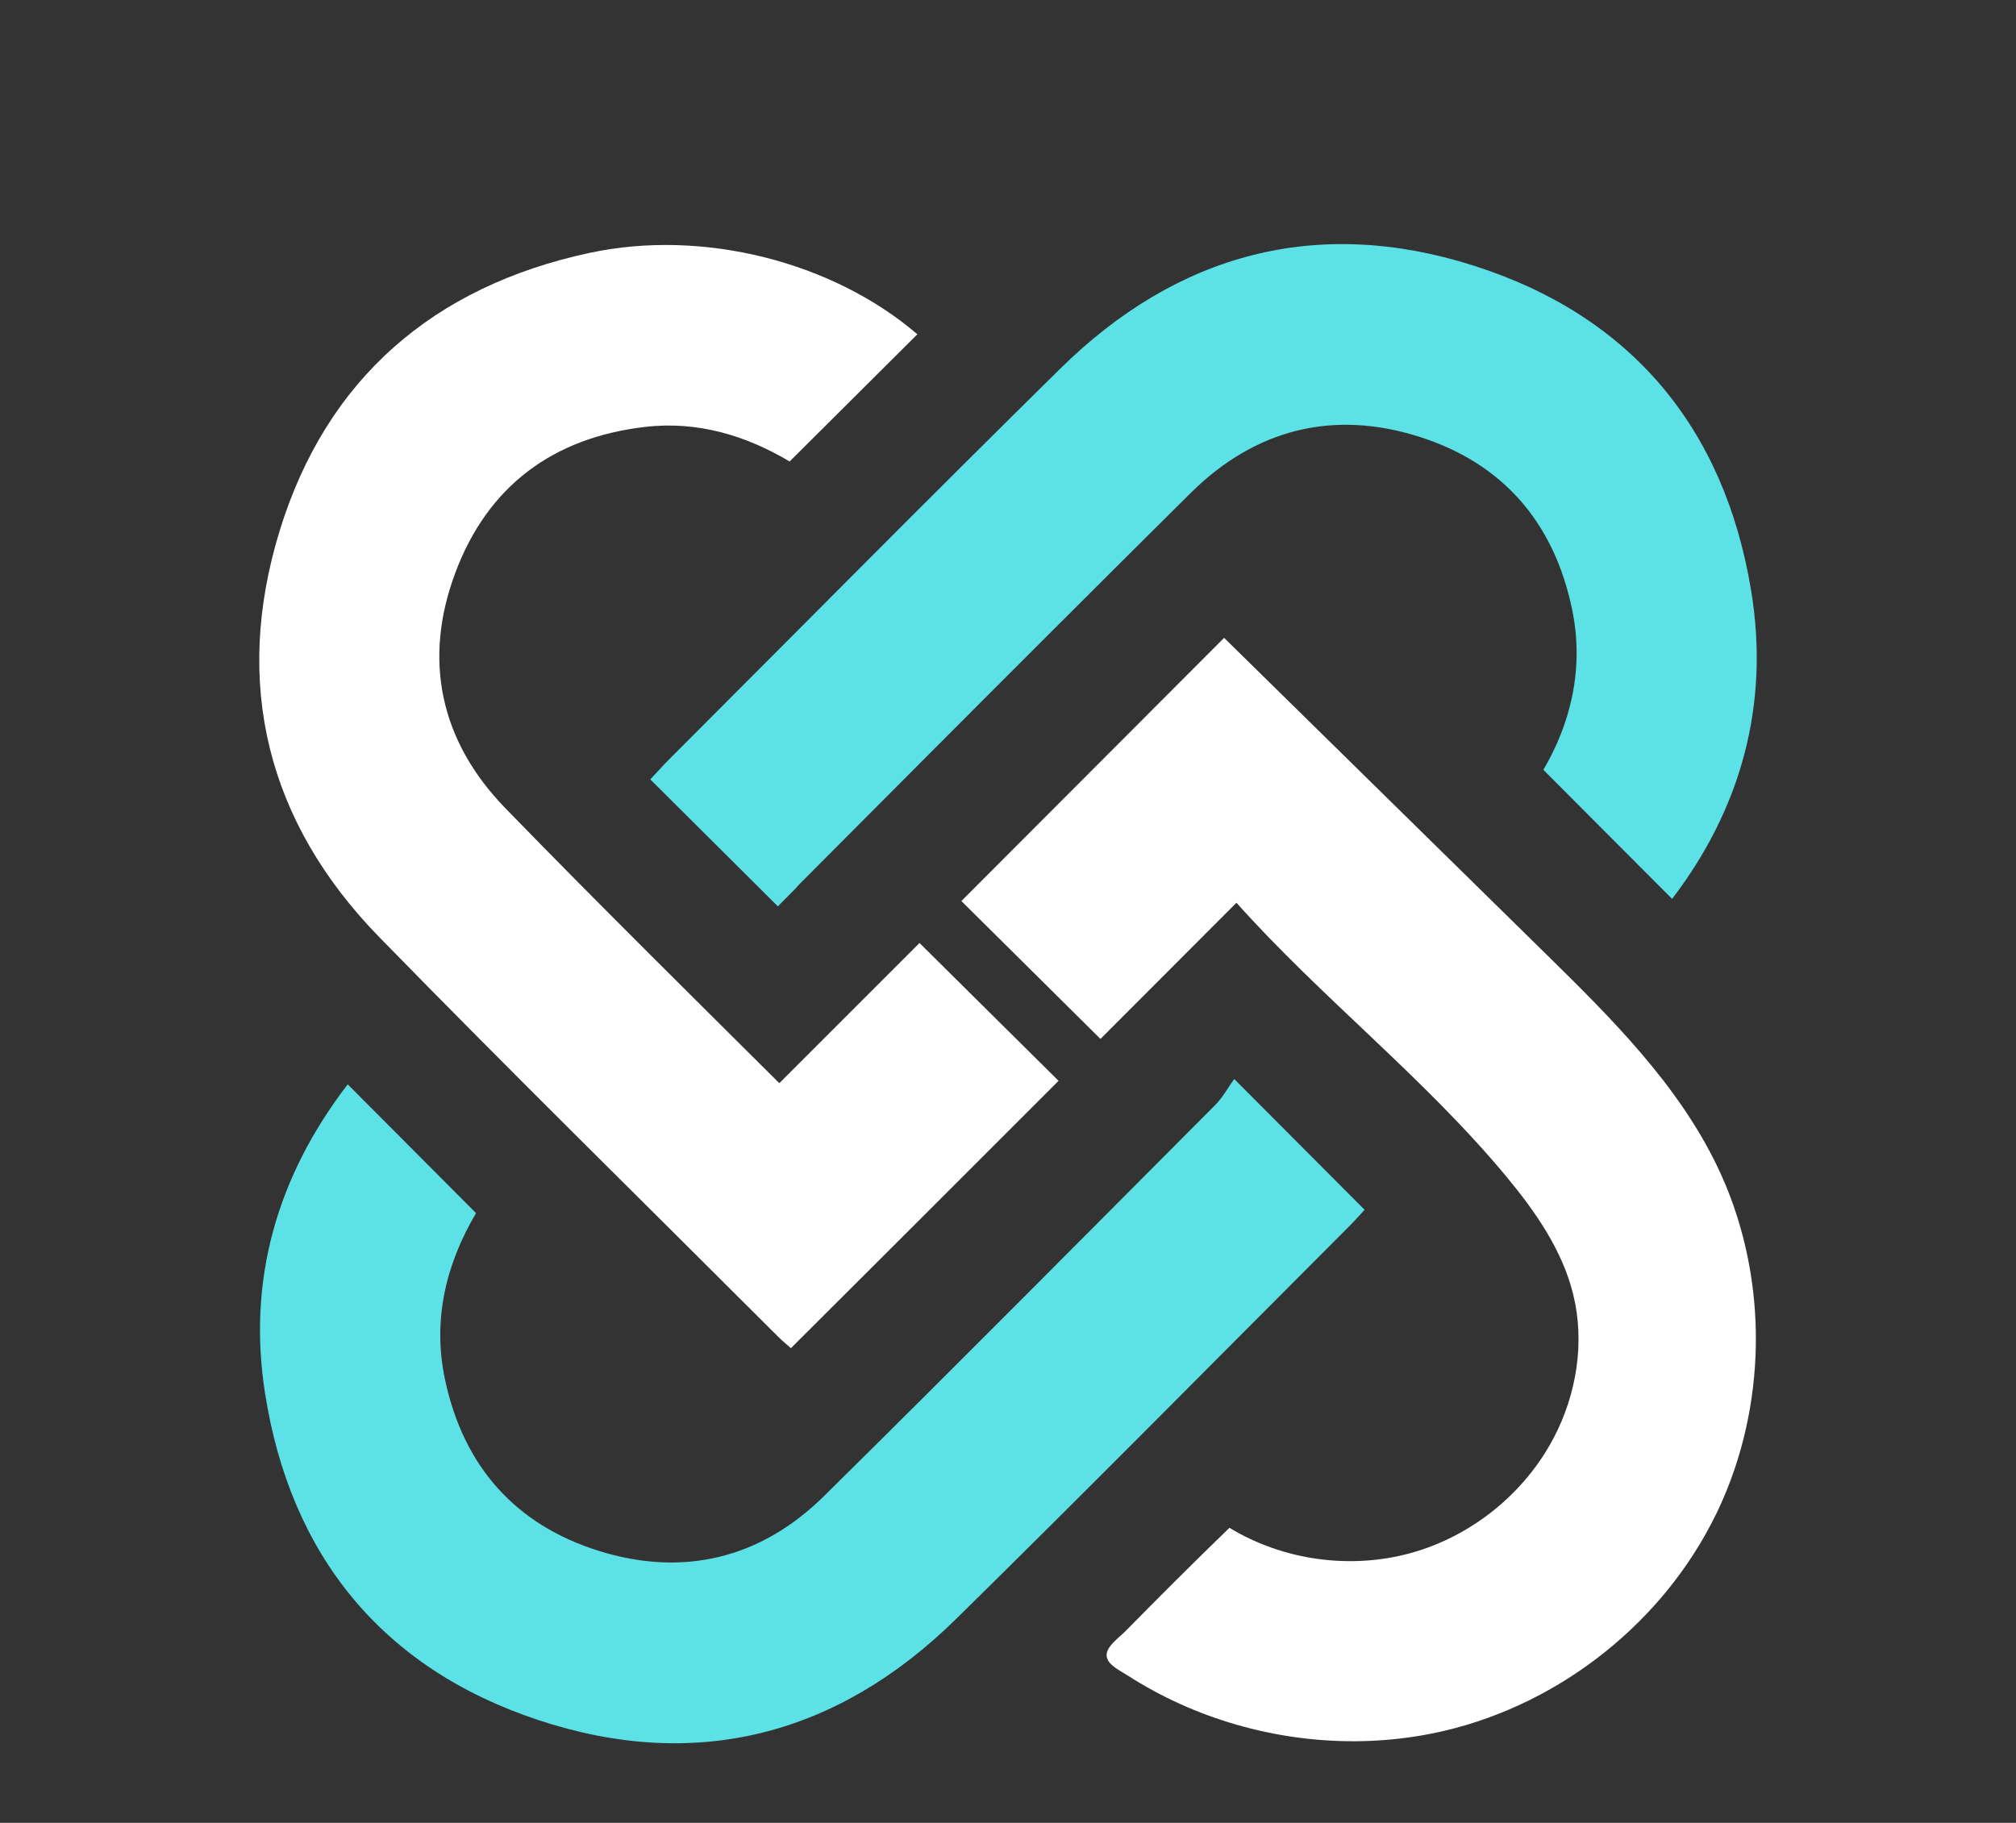 <?xml version="1.0" encoding="UTF-8"?>
<svg id="Layer_1" data-name="Layer 1" xmlns="http://www.w3.org/2000/svg" viewBox="0 0 578.02 522.72">
  <rect x="0" y="0" width="578.02" height="522.72" fill="#333333" stroke="none"/>
  <defs>
    <style>
      .cls-1 {
        fill: #fff;
      }

      .cls-2 {
        fill: #5ce1e6;
      }
    </style>
  </defs>
  <path class="cls-2" d="M479.42,257.77c-12.18-12.23-24.18-24.26-36.91-37.02,7.6-12.91,11.78-28.68,8.28-45.79-5.12-25.01-19.85-42.16-44.07-49.78-24.54-7.73-46.85-2.08-65.23,16.09-13.14,13.03-26.24,26.07-39.31,39.14l-.57,.57c-10.3,10.29-20.59,20.57-30.86,30.88-1.27,1.29-2.55,2.57-3.84,3.84-12.52,12.57-25.03,25.15-37.57,37.72-.43,.43-.85,.89-1.25,1.38l-5.07,5.1c-13.18-13.1-24.71-24.58-36.57-36.4,1.8-1.91,3.54-3.88,5.39-5.73,37.36-37.4,74.53-74.99,112.18-112.08,33.5-33.01,73.64-43.79,118.4-29.55,45.09,14.31,71.96,46.46,79.66,93.21,5.41,32.82-3.01,62.7-22.67,88.43Z"/>
  <path class="cls-2" d="M99.7,310.95c12.58,12.63,24.47,24.56,36.79,36.92-8.54,14.48-12.6,30.51-8.86,47.91,5.3,24.71,20.13,41.45,44,48.93,24.22,7.58,46.45,2.25,64.61-15.68,37.63-37.14,74.85-74.69,112.16-112.14,2.25-2.26,3.82-5.2,5.46-7.49,13.37,13.41,25.26,25.34,37.4,37.52-1.12,1.2-2.69,3-4.37,4.68-37.56,37.59-74.88,75.42-112.78,112.67-34.02,33.44-74.72,43.97-119.96,28.91-44.6-14.85-70.88-47.22-78.16-93.64-5.1-32.52,3.42-62.17,23.7-88.59Z"/>
  <path class="cls-1" d="M493.87,430.22c-.58,1.32-1.18,2.63-1.82,3.93-15.01,30.87-44.45,54.3-77.87,62.16-22.4,5.27-46.29,3.5-67.85-4.42-5.42-1.99-10.7-4.38-15.77-7.14-2.54-1.38-5.02-2.85-7.45-4.42-1.89-1.22-5.51-2.86-5.81-5.4-.33-2.7,3.59-5.35,5.26-7.05,2.42-2.46,4.84-4.92,7.27-7.36,4.86-4.9,9.75-9.76,14.67-14.6,2.66-2.61,5.32-5.21,8-7.81,15.4,9.36,34.72,12.03,52.09,7.21,17.37-4.83,32.54-17.08,40.9-33.04,6.56-12.52,8.95-27.39,5.57-41.11-3.12-12.69-10.84-23.75-19.18-33.8-23.47-28.29-52.87-51.1-77.37-78.5-13,13.02-25.99,26.03-38.99,39.05-13.29-13.18-26.58-26.36-39.88-39.54,25.11-25.16,50.22-50.32,75.33-75.47,30.7,30.16,61.41,60.33,92.11,90.49,18.8,18.47,37.97,37.45,49.36,61.22,14.21,29.66,14.61,65.51,1.42,95.61Z"/>
  <path class="cls-1" d="M303.49,309.95l-41.1,41.1c-12.06,12.02-23.65,23.6-35.62,35.55-.04-.04-.09-.08-.13-.11-.79-.7-2.29-1.93-3.67-3.31-38.14-38.14-76.63-75.91-114.28-114.5-32.14-32.97-41.97-72.72-28.49-116.53,13.42-43.6,44.19-70.05,88.79-79.62,32.61-7.01,69.81,2.55,94.03,23.33-12.23,12.2-24.18,24.09-36.62,36.47-12.38-7.34-26.24-11.68-41.44-9.91-26.39,3.06-45.07,16.96-54.36,41.69-9.45,25.13-4.37,48.42,14.29,67.65,13.86,14.26,27.87,28.36,41.96,42.43,12.18,12.16,24.39,24.28,36.59,36.42l40.2-40.2,39.88,39.54Z"/>
</svg>